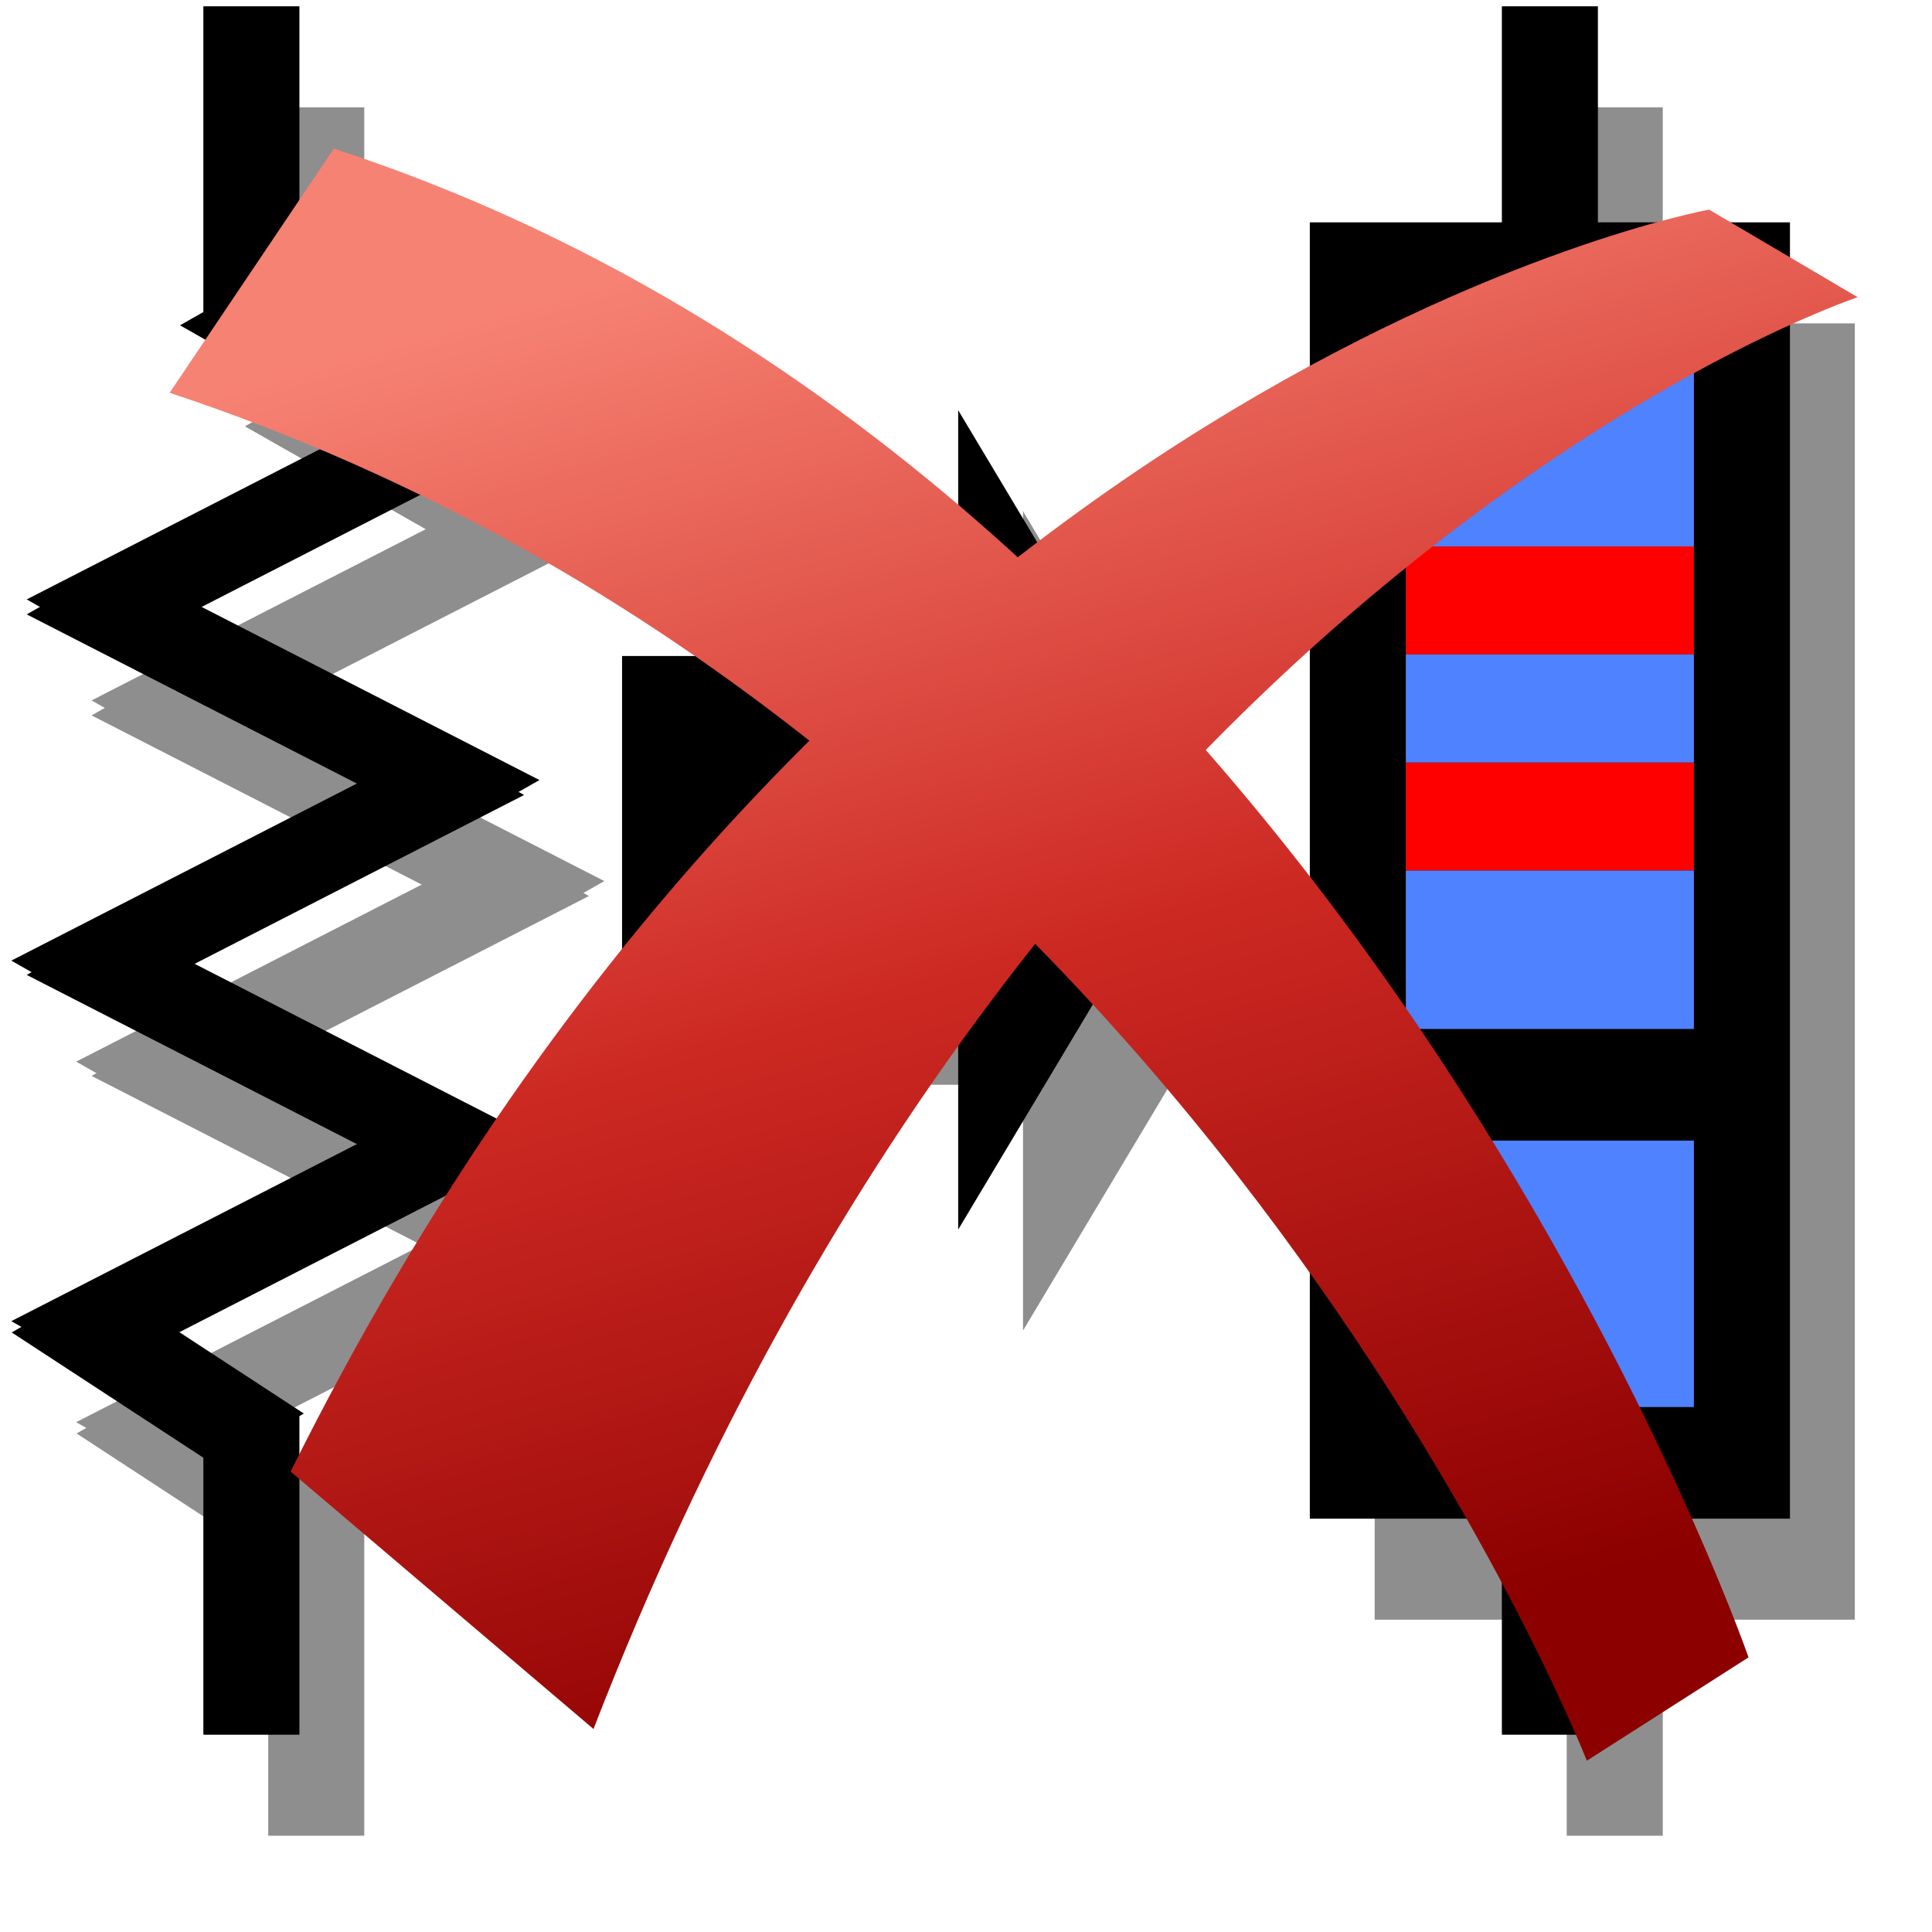 <?xml version="1.0" encoding="UTF-8" standalone="no"?>
<!-- Created with Inkscape (http://www.inkscape.org/) -->

<svg
   xmlns:dc="http://purl.org/dc/elements/1.1/"
   xmlns:cc="http://creativecommons.org/ns#"
   xmlns:rdf="http://www.w3.org/1999/02/22-rdf-syntax-ns#"
   xmlns:svg="http://www.w3.org/2000/svg"
   xmlns="http://www.w3.org/2000/svg"
   xmlns:xlink="http://www.w3.org/1999/xlink"
   xmlns:sodipodi="http://sodipodi.sourceforge.net/DTD/sodipodi-0.dtd"
   xmlns:inkscape="http://www.inkscape.org/namespaces/inkscape"
   width="26"
   height="26"
   id="svg3019"
   version="1.1"
   inkscape:version="0.48.1 "
   sodipodi:docname="delete_association.svg">
  <defs
     id="defs3021">
    <linearGradient
       id="linearGradient3165">
      <stop
         style="stop-color:#f68273;stop-opacity:1;"
         offset="0"
         id="stop3167" />
      <stop
         id="stop3165"
         offset="0.5"
         style="stop-color:#cd2923;stop-opacity:1;" />
      <stop
         style="stop-color:#8c0000;stop-opacity:1"
         offset="1"
         id="stop3169" />
    </linearGradient>
    <linearGradient
       inkscape:collect="always"
       xlink:href="#linearGradient3165"
       id="linearGradient3186"
       x1="9.5"
       y1="2.5"
       x2="14.91"
       y2="21.491"
       gradientUnits="userSpaceOnUse"
       gradientTransform="matrix(1.024,0,0,1.036,1.951,1026.58)" />
    <linearGradient
       y2="21.491"
       x2="15.41"
       y1="2.5"
       x1="10"
       gradientTransform="matrix(1.024,0,0,1.036,1.439,1026.58)"
       gradientUnits="userSpaceOnUse"
       id="linearGradient3017"
       xlink:href="#linearGradient3165"
       inkscape:collect="always" />
    <filter
       id="a"
       color-interpolation-filters="sRGB">
      <feGaussianBlur
         stdDeviation="0.686"
         id="feGaussianBlur3402" />
    </filter>
  </defs>
  <sodipodi:namedview
     id="base"
     pagecolor="#ffffff"
     bordercolor="#666666"
     borderopacity="1.0"
     inkscape:pageopacity="0.0"
     inkscape:pageshadow="2"
     inkscape:zoom="28.774041"
     inkscape:cx="15.862836"
     inkscape:cy="12.762616"
     inkscape:document-units="px"
     inkscape:current-layer="layer1"
     showgrid="true"
     inkscape:window-width="1280"
     inkscape:window-height="968"
     inkscape:window-x="-4"
     inkscape:window-y="-4"
     inkscape:window-maximized="1"
     inkscape:snap-to-guides="false"
     inkscape:snap-grids="false">
    <inkscape:grid
       type="xygrid"
       id="grid3027"
       empspacing="5"
       visible="true"
       enabled="true"
       snapvisiblegridlinesonly="true" />
  </sodipodi:namedview>
  <g
     inkscape:label="Layer 1"
     inkscape:groupmode="layer"
     id="layer1"
     transform="translate(0,-1026.362)">
    <g
       id="g3664">
      <g
         id="g3404"
         transform="matrix(0.591,0,0,0.754,-1.863,1020.359)">
        <g
           id="g3406"
           transform="translate(-31.608,-25.562)"
           style="opacity:0.445;filter:url(#a)">
          <g
             id="g3408"
             transform="matrix(1,0,0,1.517,35.316,16.243)">
            <rect
               id="rect3410"
               height="3.856"
               x="15.085"
               width="7.653"
               y="20.298" />
            <path
               id="path3412"
               d="m 22.739,17.406 5.581,4.82 -5.581,4.82 v -9.64 z"
               inkscape:connector-curvature="0"
               style="fill-rule:evenodd" />
          </g>
          <g
             id="g3414"
             transform="translate(35.312,28.744)">
            <rect
               id="rect3416"
               height="23.137"
               x="30.751"
               width="10.933"
               y="10.551" />
            <rect
               id="rect3418"
               height="30.849"
               x="35.124"
               width="2.187"
               y="6.695" />
            <rect
               id="rect3420"
               height="3.878"
               x="32.937"
               width="6.56"
               y="12.48" />
            <rect
               id="rect3422"
               height="1.928"
               x="32.937"
               width="6.56"
               y="16.336" />
            <rect
               id="rect3424"
               height="1.928"
               x="32.937"
               width="6.56"
               y="20.192" />
            <rect
               id="rect3426"
               height="1.928"
               x="32.937"
               width="6.56"
               y="18.264" />
            <rect
               id="rect3428"
               height="2.828"
               x="32.937"
               width="6.56"
               y="22.12" />
            <rect
               id="rect3430"
               height="4.756"
               x="32.937"
               width="6.56"
               y="26.94" />
          </g>
          <g
             id="g3432"
             transform="translate(35.312,28.001)">
            <rect
               id="rect3434"
               x="-13.381"
               y="18.884"
               width="2.24"
               height="6.719"
               transform="matrix(0.913,-0.407,0.913,0.407,0,0)" />
            <path
               id="path3436"
               d="m 1.534,18.024 2.046,0.912 9.63,-3.868 -2.046,-0.912 -9.63,3.868 z"
               inkscape:connector-curvature="0" />
            <path
               id="path3438"
               d="M 1.534,18.291 3.579,17.38 13.209,21.248 11.163,22.159 1.534,18.291 z"
               inkscape:connector-curvature="0" />
            <path
               id="path3440"
               d="m 1.183,24.471 2.046,0.912 9.63,-3.868 -2.046,-0.912 -9.63,3.868 z"
               inkscape:connector-curvature="0" />
            <path
               id="path3442"
               d="m 1.192,31.107 2.046,-0.912 4.606,2.36 -2.046,0.912 -4.606,-2.36 z"
               inkscape:connector-curvature="0" />
            <rect
               id="rect3444"
               height="5.784"
               x="5.556"
               width="2.187"
               y="32.503" />
            <rect
               id="rect3446"
               height="5.784"
               x="5.556"
               width="2.187"
               y="7.438" />
            <path
               id="path3448"
               d="m 1.534,24.726 2.046,-0.912 9.63,3.869 -2.046,0.911 -9.63,-3.868 z"
               inkscape:connector-curvature="0" />
            <path
               id="path3450"
               d="m 1.183,30.906 2.046,0.912 9.63,-3.868 -2.046,-0.912 -9.63,3.868 z"
               inkscape:connector-curvature="0" />
          </g>
        </g>
        <g
           id="g3452"
           transform="matrix(1,0,0,1.517,2.232,-11.122)">
          <rect
             id="rect3454"
             height="3.856"
             x="15.085"
             width="7.653"
             y="20.298" />
          <path
             id="path3456"
             d="m 22.739,17.406 5.581,4.82 -5.581,4.82 v -9.64 z"
             inkscape:connector-curvature="0"
             style="fill-rule:evenodd" />
        </g>
        <g
           id="g3458"
           transform="translate(2.227,1.379)">
          <rect
             id="rect3460"
             height="23.137"
             x="30.751"
             width="10.933"
             y="10.551" />
          <rect
             id="rect3462"
             height="30.849"
             x="35.124"
             width="2.187"
             y="6.695" />
          <rect
             id="rect3464"
             x="32.937"
             y="12.48"
             width="6.56"
             height="3.878"
             style="fill:#4f82ff" />
          <rect
             id="rect3466"
             x="32.937"
             y="16.336"
             width="6.56"
             height="1.928"
             style="fill:#ff0000" />
          <rect
             id="rect3468"
             x="32.937"
             y="20.192"
             width="6.56"
             height="1.928"
             style="fill:#ff0000" />
          <rect
             id="rect3470"
             x="32.937"
             y="18.264"
             width="6.56"
             height="1.928"
             style="fill:#4f82ff" />
          <rect
             id="rect3472"
             x="32.937"
             y="22.12"
             width="6.56"
             height="2.828"
             style="fill:#4f82ff" />
          <rect
             id="rect3474"
             x="32.937"
             y="26.94"
             width="6.56"
             height="4.756"
             style="fill:#4f82ff" />
        </g>
        <g
           id="g3476"
           transform="translate(2.227,0.636)">
          <rect
             id="rect3478"
             x="-13.381"
             y="18.884"
             width="2.24"
             height="6.719"
             transform="matrix(0.913,-0.407,0.913,0.407,0,0)" />
          <path
             id="path3480"
             d="m 1.534,18.024 2.046,0.912 9.63,-3.868 -2.046,-0.912 -9.63,3.868 z"
             inkscape:connector-curvature="0" />
          <path
             id="path3482"
             d="M 1.534,18.291 3.579,17.38 13.209,21.248 11.163,22.159 1.534,18.291 z"
             inkscape:connector-curvature="0" />
          <path
             id="path3484"
             d="m 1.183,24.471 2.046,0.912 9.63,-3.868 -2.046,-0.912 -9.63,3.868 z"
             inkscape:connector-curvature="0" />
          <path
             id="path3486"
             d="m 1.192,31.107 2.046,-0.912 4.606,2.36 -2.046,0.912 -4.606,-2.36 z"
             inkscape:connector-curvature="0" />
          <rect
             id="rect3488"
             height="5.784"
             x="5.556"
             width="2.187"
             y="32.503" />
          <rect
             id="rect3490"
             height="5.784"
             x="5.556"
             width="2.187"
             y="7.438" />
          <path
             id="path3492"
             d="m 1.534,24.726 2.046,-0.912 9.63,3.869 -2.046,0.911 -9.63,-3.868 z"
             inkscape:connector-curvature="0" />
          <path
             id="path3494"
             d="m 1.183,30.906 2.046,0.912 9.63,-3.868 -2.046,-0.912 -9.63,3.868 z"
             inkscape:connector-curvature="0" />
        </g>
      </g>
    </g>
    <path
       inkscape:connector-curvature="0"
       style="fill:url(#linearGradient3017);fill-opacity:1;fill-rule:evenodd;stroke:none"
       d="m 21.355,1050.057 c 0,0 -5.437,-13.898 -19.072,-18.409 l 2.21,-3.286 c 13.519,4.403 19.038,20.304 19.038,20.304 z"
       id="path2205"
       sodipodi:nodetypes="ccccc" />
    <path
       inkscape:connector-curvature="0"
       style="fill:url(#linearGradient3186);fill-opacity:1;fill-rule:evenodd;stroke:none;stroke-width:1;marker:none;visibility:visible;display:inline;overflow:visible;enable-background:accumulate"
       d="m 3.911,1046.166 4.076,3.464 C 14.048,1033.976 25,1030.362 25,1030.362 l -2,-1.179 c 0,0 -11.707,2.119 -19.089,16.983 z"
       id="path2408"
       sodipodi:nodetypes="ccccc" />
  </g>
</svg>
